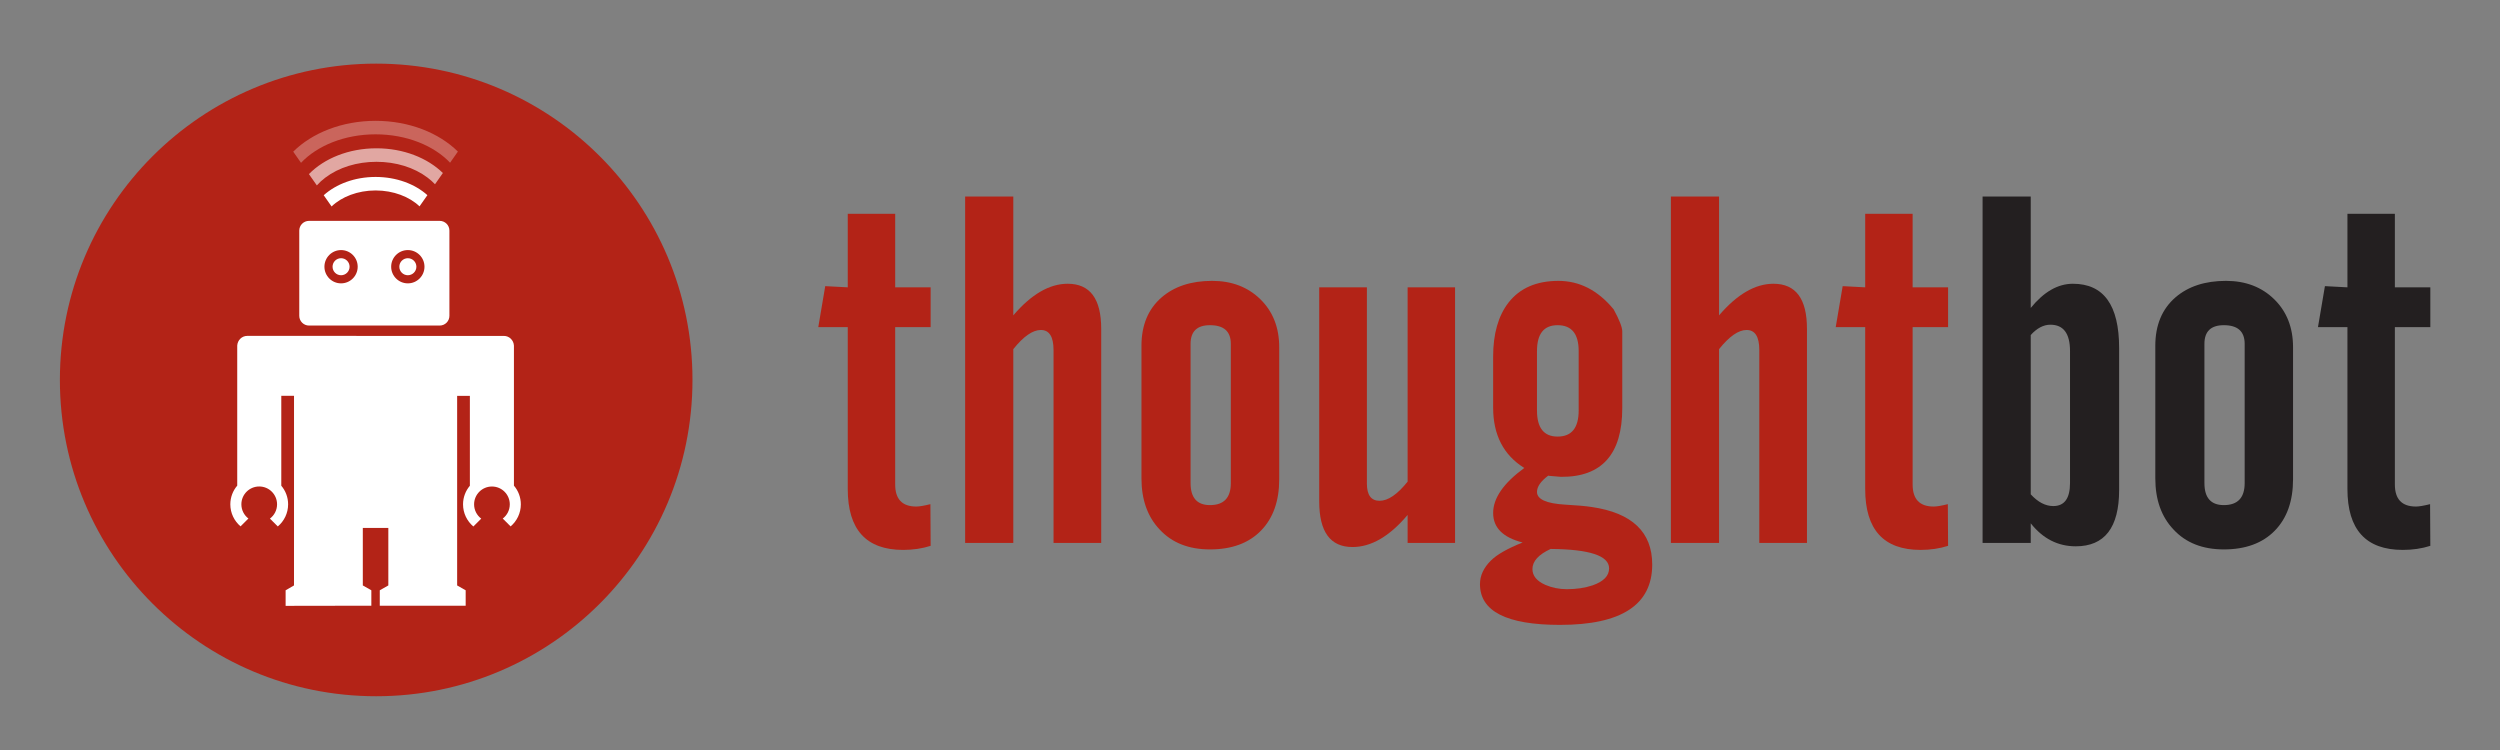 <?xml version="1.0" encoding="utf-8"?>
<!-- Generator: Adobe Illustrator 17.0.0, SVG Export Plug-In . SVG Version: 6.00 Build 0)  -->
<!DOCTYPE svg PUBLIC "-//W3C//DTD SVG 1.1//EN" "http://www.w3.org/Graphics/SVG/1.1/DTD/svg11.dtd">
<svg version="1.1" xmlns="http://www.w3.org/2000/svg" xmlns:xlink="http://www.w3.org/1999/xlink" x="0px" y="0px"
	 width="568.667px" height="170.667px" viewBox="0 0 568.667 170.667" enable-background="new 0 0 568.667 170.667"
	 xml:space="preserve">
<rect x="0" y="0" width="568.667" height="170.667" fill="#808080" stroke="none"/>
<g id="Layer_1">
	<g>
		<path fill="#B32317" d="M192.836,111.243V74.406h-6.703l1.58-9.319l5.123,0.273V48.631h10.789V65.36h8.065v9.046h-8.065v35.804
			c0,3.34,1.6,5.011,4.796,5.011c0.689,0,1.763-0.18,3.216-0.544l0.053,9.482c-1.926,0.617-4.015,0.926-6.266,0.926
			C197.031,125.084,192.836,120.472,192.836,111.243"/>
		<path fill="#B32317" d="M219.537,123.503V44.706h10.954v27.029c4.102-4.795,8.228-7.192,12.37-7.192
			c5.085,0,7.628,3.419,7.628,10.254v48.706h-10.844V79.638c0-3.053-0.962-4.578-2.887-4.578c-1.854,0-3.944,1.454-6.267,4.358
			v44.085H219.537z"/>
		<path fill="#B32317" d="M259.645,78.655c0-4.685,1.526-8.354,4.578-11.006c2.906-2.506,6.739-3.761,11.498-3.761
			c4.468,0,8.126,1.399,10.981,4.195c2.852,2.799,4.277,6.431,4.277,10.9v30.026c0,4.977-1.391,8.883-4.17,11.716
			c-2.779,2.834-6.638,4.251-11.579,4.251c-4.832,0-8.646-1.508-11.443-4.524c-2.762-2.906-4.142-6.791-4.142-11.66V78.655z
			 M270.816,109.881c0,3.343,1.471,5.013,4.413,5.013c3.161,0,4.742-1.67,4.742-5.013V78.219c0-2.833-1.581-4.249-4.742-4.249
			c-2.942,0-4.413,1.416-4.413,4.249V109.881z"/>
		<path fill="#B32317" d="M330.978,65.36v58.144h-10.792v-6.375c-4.105,4.868-8.283,7.302-12.533,7.302
			c-5.051,0-7.575-3.454-7.575-10.363V65.36h10.845v44.63c0,2.616,0.962,3.923,2.888,3.923c1.925,0,4.051-1.452,6.376-4.358V65.36
			H330.978z"/>
		<path fill="#B32317" d="M346.725,106.447c-4.724-2.941-7.085-7.521-7.085-13.731V81.108c0-5.158,1.16-9.244,3.482-12.26
			c2.573-3.305,6.363-4.959,11.369-4.959c4.822,0,9.012,2.163,12.564,6.484c1.306,2.398,1.957,4.071,1.957,5.014v0.6v3.868v12.97
			c0,10.499-4.65,15.712-13.949,15.64c-0.255,0-1.127-0.072-2.615-0.219c-0.108,0-0.2-0.018-0.273-0.054
			c-1.707,1.271-2.56,2.508-2.56,3.707c0,1.67,2.124,2.631,6.375,2.887c2.65,0.145,4.686,0.327,6.104,0.544
			c9.153,1.346,13.731,5.704,13.731,13.079c0,9.154-6.993,13.732-20.978,13.732c-12.137,0-18.202-3.089-18.202-9.264
			c0-1.926,0.817-3.706,2.453-5.341c1.379-1.381,3.794-2.761,7.245-4.141c-4.467-1.127-6.702-3.361-6.702-6.703
			C339.64,113.313,342.001,109.899,346.725,106.447 M352.719,124.867c-2.762,1.272-4.141,2.797-4.141,4.578
			c0,1.525,0.982,2.724,2.94,3.596c1.526,0.654,3.163,0.98,4.906,0.98c2.144,0,4.086-0.289,5.831-0.871
			c2.507-0.872,3.76-2.161,3.76-3.868C366.016,126.41,361.584,124.939,352.719,124.867 M359.096,93.368V79.854
			c0-3.924-1.601-5.884-4.797-5.884c-3.124,0-4.685,1.96-4.685,5.884v13.513c0,3.963,1.561,5.94,4.685,5.94
			C357.495,99.308,359.096,97.33,359.096,93.368"/>
		<path fill="#B32317" d="M380.073,123.503V44.706h10.954v27.029c4.105-4.795,8.229-7.192,12.371-7.192
			c5.086,0,7.627,3.419,7.627,10.254v48.706h-10.842V79.638c0-3.053-0.964-4.578-2.889-4.578c-1.854,0-3.943,1.454-6.268,4.358
			v44.085H380.073z"/>
		<path fill="#B32317" d="M424.27,111.243V74.406h-6.703l1.582-9.319l5.121,0.273V48.631h10.79V65.36h8.064v9.046h-8.064v35.804
			c0,3.34,1.599,5.011,4.794,5.011c0.691,0,1.761-0.18,3.216-0.544l0.055,9.482c-1.928,0.617-4.016,0.926-6.268,0.926
			C428.465,125.084,424.27,120.472,424.27,111.243"/>
		<path fill="#231F20" d="M450.971,123.503V44.707h10.954v25.34c2.979-3.669,6.175-5.503,9.591-5.503
			c7.011,0,10.516,4.871,10.516,14.616v32.288c0,8.547-3.288,12.82-9.864,12.82c-4.067,0-7.483-1.746-10.242-5.232v4.467H450.971z
			 M461.925,112.441c1.635,1.781,3.341,2.672,5.122,2.672c2.543,0,3.814-1.743,3.814-5.231V79.855c0-3.997-1.489-5.994-4.468-5.994
			c-1.562,0-3.052,0.783-4.468,2.343V112.441z"/>
		<path fill="#231F20" d="M490.261,78.655c0-4.685,1.525-8.354,4.576-11.006c2.907-2.506,6.738-3.761,11.5-3.761
			c4.467,0,8.128,1.399,10.98,4.195c2.852,2.799,4.275,6.431,4.275,10.9v30.026c0,4.977-1.389,8.883-4.167,11.716
			c-2.78,2.834-6.64,4.251-11.579,4.251c-4.833,0-8.647-1.508-11.443-4.524c-2.762-2.906-4.142-6.791-4.142-11.66V78.655z
			 M501.433,109.881c0,3.343,1.47,5.013,4.413,5.013c3.161,0,4.741-1.67,4.741-5.013V78.219c0-2.833-1.58-4.249-4.741-4.249
			c-2.943,0-4.413,1.416-4.413,4.249V109.881z"/>
		<path fill="#231F20" d="M533.964,111.243V74.406h-6.702l1.581-9.319l5.121,0.273V48.631h10.79V65.36h8.064v9.046h-8.064v35.804
			c0,3.34,1.598,5.011,4.795,5.011c0.691,0,1.762-0.18,3.216-0.544l0.054,9.482c-1.926,0.617-4.015,0.926-6.267,0.926
			C538.159,125.084,533.964,120.472,533.964,111.243"/>
	</g>
</g>
<g id="Layer_2">
	<g>
		<path fill="#B32317" d="M85.569,14.473c-39.734,0-71.947,32.21-71.947,71.949c0,39.732,32.212,71.951,71.947,71.951
			c39.734,0,71.947-32.219,71.947-71.951C157.516,46.683,125.303,14.473,85.569,14.473z"/>
		<g>
			<path fill="#FFFFFF" d="M66.881,90.037h-2.897v20.43h-0.015c0.976,1.147,1.568,2.63,1.568,4.25c0,2.018-0.913,3.826-2.348,5.032
				l-1.788-1.784c0.985-0.74,1.622-1.919,1.622-3.248c0-2.241-1.818-4.059-4.059-4.059c-2.242,0-4.059,1.817-4.059,4.059
				c0,1.317,0.627,2.489,1.6,3.23l-1.787,1.784c-1.422-1.208-2.327-3.006-2.327-5.015c0-1.622,0.594-3.105,1.571-4.252V78.613
				c0.064-1.226,1.051-2.21,2.273-2.21l58.395,0.007c1.221,0,2.209,0.983,2.273,2.21v31.85c0.978,1.147,1.57,2.632,1.57,4.255
				c0,2.007-0.904,3.806-2.327,5.014l-1.786-1.785c0.972-0.741,1.6-1.913,1.6-3.228c0-2.242-1.817-4.061-4.059-4.061
				s-4.06,1.818-4.06,4.061c0,1.326,0.638,2.505,1.622,3.246l-1.788,1.786c-1.435-1.208-2.349-3.016-2.349-5.032
				c0-1.621,0.593-3.103,1.569-4.252h-0.014V90.045h-2.897v43.121l1.94,1.107v3.505H86.386v-3.505l1.945-1.107h0.002v-13.081h-5.805
				v13.081l1.941,1.107v3.505l-19.5,0.032v-3.537l1.908-1.107L66.881,90.037z"/>
			<path fill="#FFFFFF" d="M85.437,43.321c4.055,0,7.727,1.445,9.991,3.619l1.79-2.55c-2.827-2.533-7.056-4.141-11.781-4.141l0,0
				c-4.737,0-8.976,1.616-11.802,4.161l1.788,2.553C77.686,44.775,81.37,43.321,85.437,43.321"/>
			<g opacity="0.6">
				<path fill="#FFFFFF" d="M85.63,36.806c4.43,0,8.562,1.28,11.635,3.604c0.624,0.473,1.186,0.976,1.683,1.503l1.793-2.559
					c-3.488-3.419-8.959-5.621-15.111-5.621l0,0c-6.3,0-11.886,2.31-15.359,5.869l1.801,2.572c0.553-0.624,1.195-1.215,1.922-1.765
					C77.067,38.086,81.2,36.806,85.63,36.806"/>
			</g>
			<g opacity="0.3">
				<path fill="#FFFFFF" d="M85.437,30.556c7.032,0,13.248,2.562,16.941,6.458l1.779-2.536c-4.308-4.251-11.09-6.994-18.721-6.994
					l0,0c-7.642,0-14.435,2.75-18.741,7.014l1.777,2.539C72.165,33.128,78.391,30.556,85.437,30.556"/>
			</g>
			<g>
				<path fill="#FFFFFF" d="M79.517,60.673c0,1.066-0.866,1.935-1.938,1.935c-1.065,0-1.933-0.869-1.933-1.935
					c0-1.076,0.868-1.939,1.933-1.939C78.651,58.733,79.517,59.597,79.517,60.673z"/>
				<path fill="#FFFFFF" d="M100.012,50.24H70.289c-1.218,0-2.215,0.989-2.215,2.213v19.391c0,1.215,0.997,2.211,2.215,2.211h29.723
					c1.223,0,2.215-0.996,2.215-2.211V52.453C102.227,51.229,101.235,50.24,100.012,50.24z M77.578,64.455
					c-2.087,0-3.781-1.699-3.781-3.783c0-2.093,1.694-3.788,3.781-3.788c2.089,0,3.784,1.694,3.784,3.788
					C81.362,62.756,79.668,64.455,77.578,64.455z M92.771,64.455c-2.095,0-3.792-1.699-3.792-3.783c0-2.093,1.697-3.788,3.792-3.788
					c2.09,0,3.784,1.694,3.784,3.788C96.555,62.756,94.861,64.455,92.771,64.455z"/>
				<path fill="#FFFFFF" d="M94.714,60.673c0,1.066-0.878,1.935-1.943,1.935c-1.07,0-1.936-0.869-1.936-1.935
					c0-1.076,0.866-1.939,1.936-1.939C93.836,58.733,94.714,59.597,94.714,60.673z"/>
			</g>
		</g>
	</g>
</g>
</svg>
